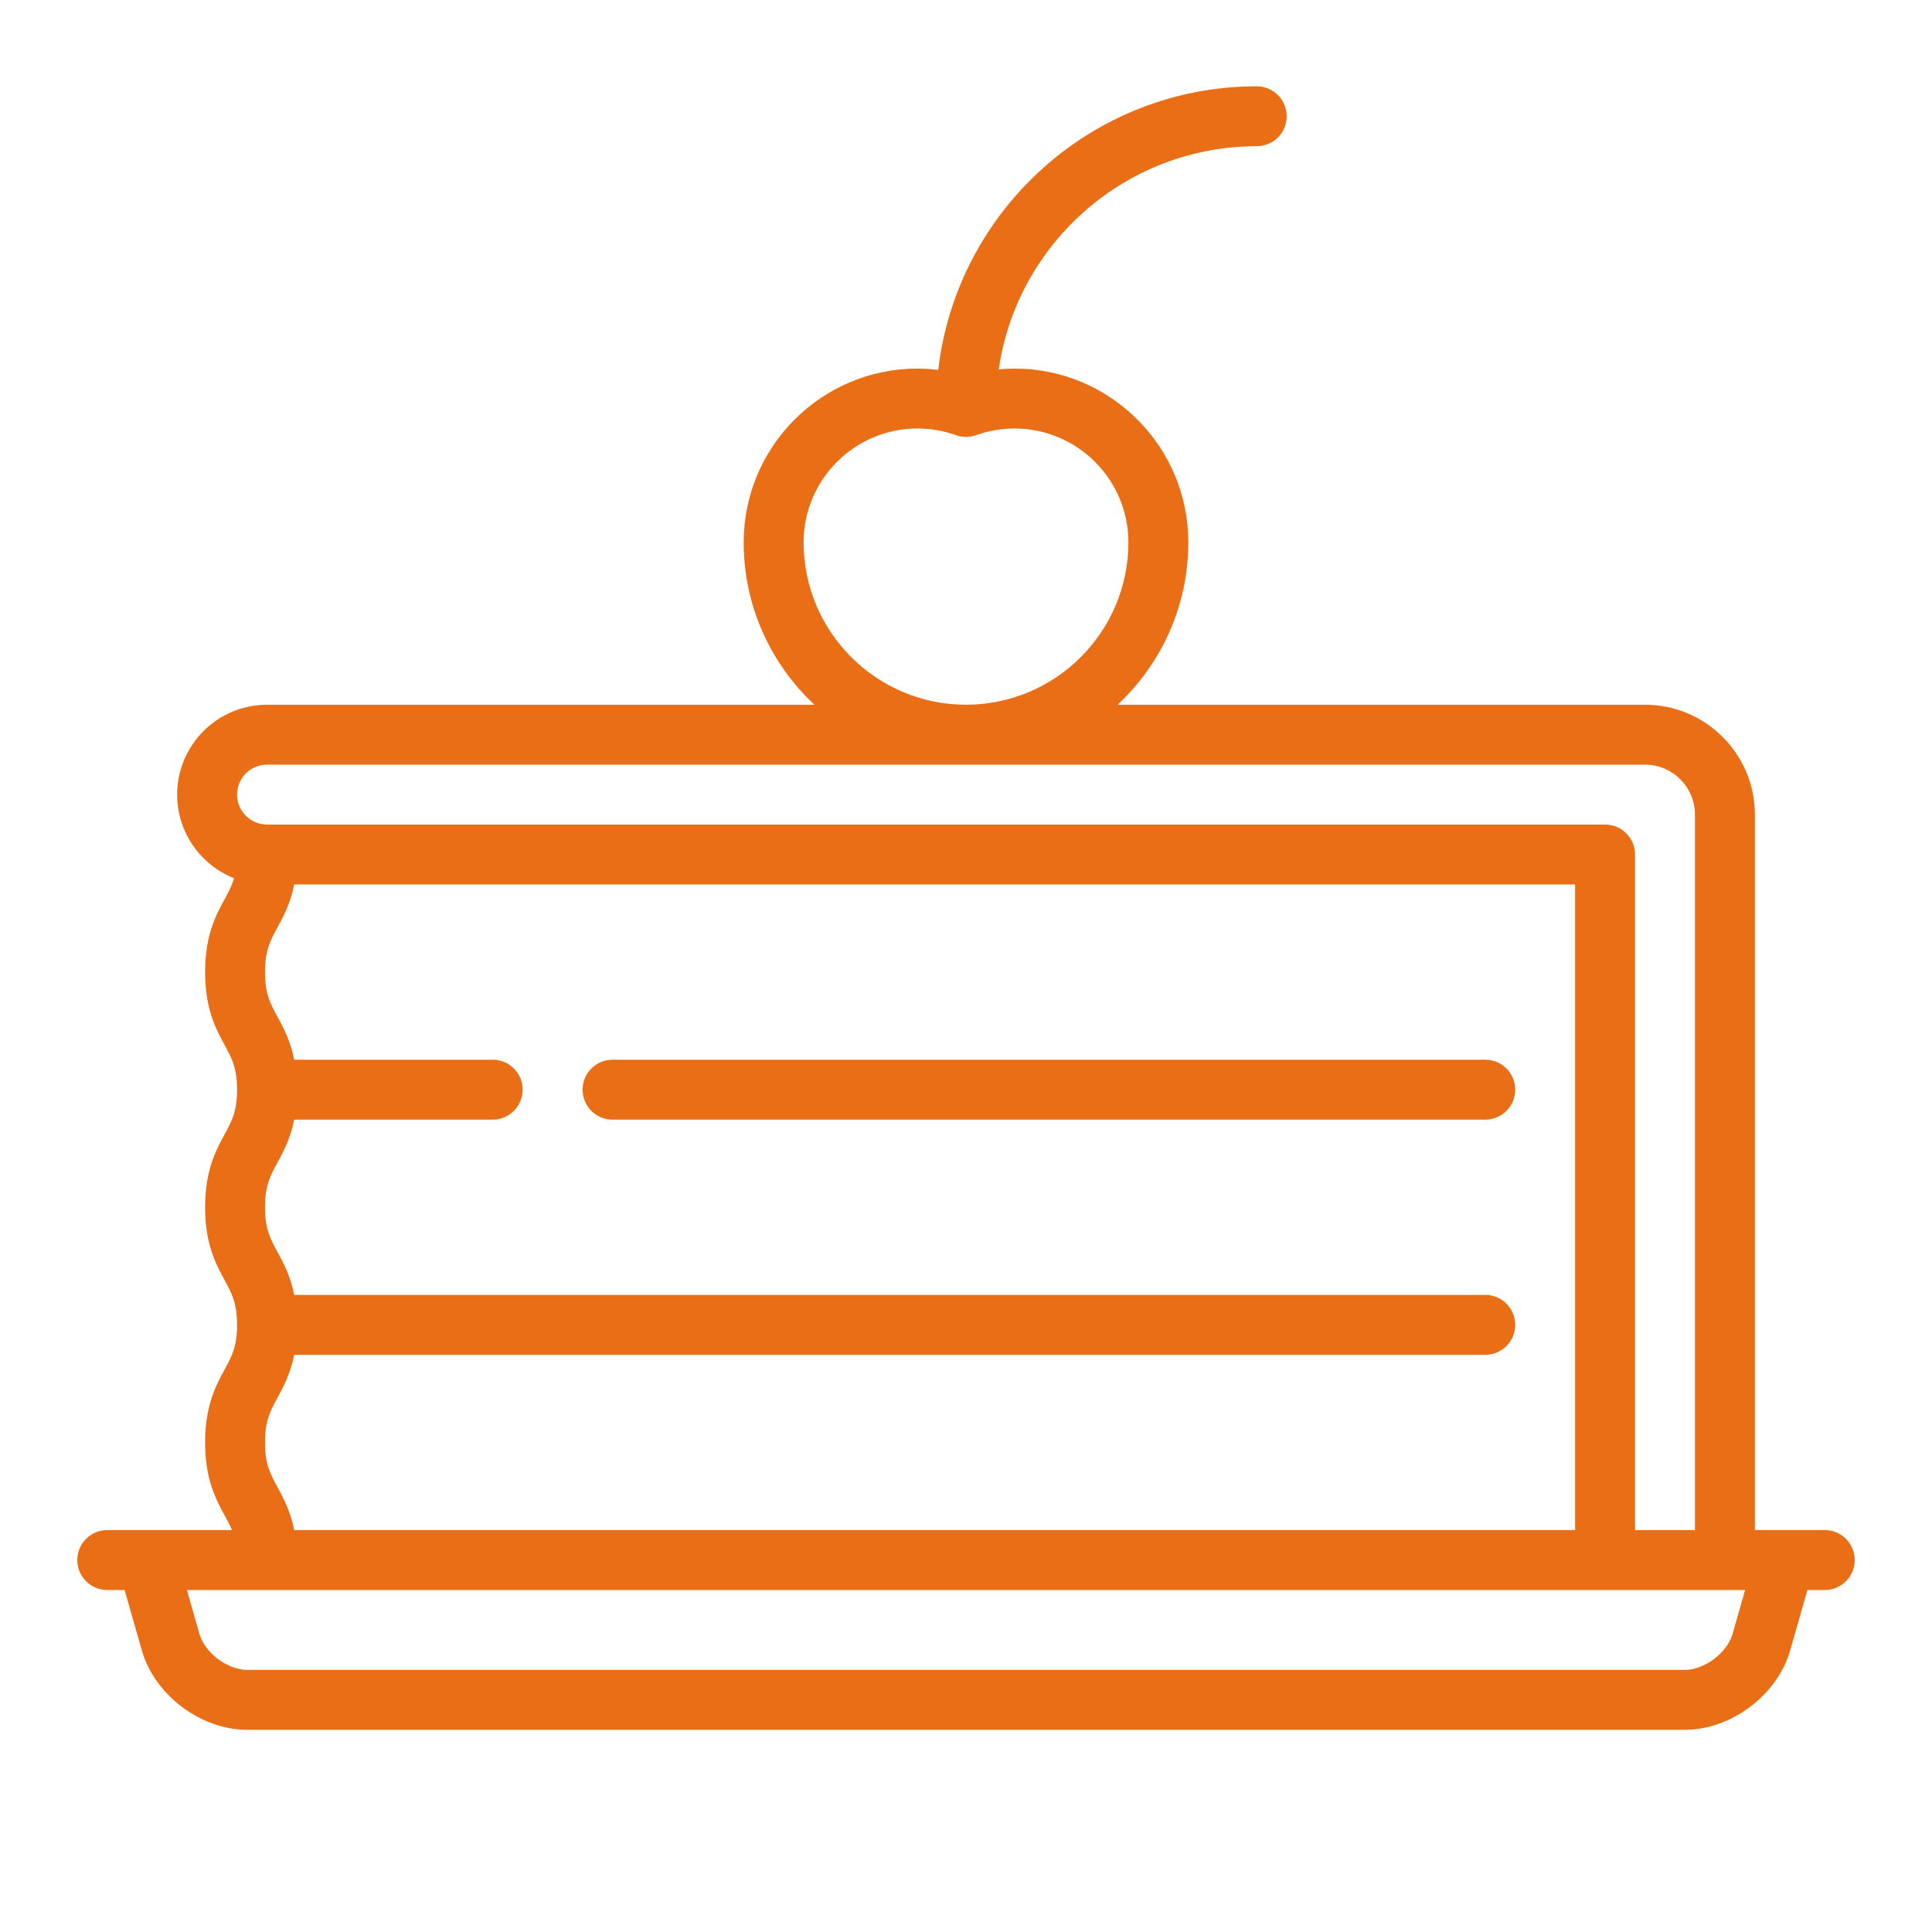 <svg width="100" height="100" viewBox="0 0 100 100" fill="none" xmlns="http://www.w3.org/2000/svg">
<path d="M94.449 79.196H90.832V42.162C90.832 39.027 88.281 36.477 85.146 36.477H57.846C60.096 34.375 61.507 31.386 61.507 28.071C61.507 23.112 57.473 19.078 52.514 19.078C52.238 19.078 51.965 19.095 51.693 19.12C52.638 12.596 58.266 7.568 65.047 7.568C65.904 7.568 66.598 6.874 66.598 6.017C66.598 5.161 65.904 4.467 65.047 4.467C56.544 4.467 49.518 10.895 48.564 19.147C48.207 19.104 47.848 19.078 47.486 19.078C42.527 19.078 38.493 23.112 38.493 28.071C38.493 31.385 39.904 34.375 42.154 36.477H13.82C11.255 36.477 9.169 38.564 9.169 41.129C9.169 43.092 10.392 44.775 12.117 45.456C12.003 45.846 11.832 46.162 11.631 46.532C11.179 47.364 10.616 48.4 10.616 50.315C10.616 52.231 11.179 53.267 11.631 54.099C12.002 54.781 12.27 55.274 12.27 56.401C12.27 57.529 12.002 58.022 11.631 58.704C11.178 59.536 10.616 60.572 10.616 62.488C10.616 64.403 11.179 65.439 11.631 66.271C12.002 66.953 12.27 67.446 12.27 68.574C12.27 69.701 12.002 70.194 11.631 70.877C11.178 71.709 10.616 72.745 10.616 74.661C10.616 76.577 11.179 77.612 11.631 78.445C11.774 78.708 11.901 78.943 12.004 79.197H5.551C4.694 79.197 4 79.891 4 80.748C4 81.604 4.694 82.298 5.551 82.298H6.448L7.343 85.428C8 87.731 10.392 89.534 12.787 89.534H87.213C89.608 89.534 91.999 87.73 92.658 85.428L93.552 82.298H94.449C95.306 82.298 96 81.604 96 80.748C96 79.891 95.306 79.196 94.449 79.196ZM41.594 28.071C41.594 24.822 44.237 22.179 47.486 22.179C48.169 22.179 48.839 22.295 49.476 22.524C49.481 22.526 49.487 22.526 49.492 22.528C49.566 22.554 49.642 22.574 49.721 22.588C49.733 22.591 49.746 22.592 49.758 22.594C49.836 22.606 49.916 22.615 49.997 22.615C50.084 22.614 50.164 22.606 50.242 22.594C50.254 22.592 50.266 22.591 50.279 22.588C50.358 22.574 50.434 22.554 50.508 22.528C50.513 22.526 50.519 22.526 50.523 22.524C51.161 22.295 51.831 22.179 52.514 22.179C55.763 22.179 58.406 24.822 58.406 28.071C58.406 32.706 54.635 36.476 50 36.476C45.365 36.476 41.594 32.706 41.594 28.071ZM13.82 39.578L85.146 39.578C86.571 39.578 87.73 40.737 87.73 42.162V79.197H84.629V44.23C84.629 43.373 83.935 42.679 83.079 42.679L13.82 42.679C12.965 42.679 12.27 41.983 12.27 41.128C12.27 40.273 12.965 39.578 13.82 39.578ZM14.356 76.963C13.985 76.281 13.717 75.788 13.717 74.66C13.717 73.532 13.985 73.04 14.356 72.357C14.668 71.783 15.032 71.113 15.228 70.124H76.876C77.733 70.124 78.427 69.43 78.427 68.573C78.427 67.717 77.733 67.023 76.876 67.023H15.228C15.032 66.034 14.668 65.363 14.356 64.79C13.985 64.107 13.717 63.614 13.717 62.487C13.717 61.36 13.985 60.867 14.356 60.184C14.668 59.611 15.032 58.94 15.228 57.952H25.501C26.358 57.952 27.052 57.257 27.052 56.401C27.052 55.544 26.358 54.85 25.501 54.85H15.228C15.032 53.862 14.668 53.191 14.356 52.617C13.985 51.935 13.717 51.442 13.717 50.315C13.717 49.188 13.985 48.695 14.356 48.012C14.668 47.439 15.032 46.768 15.228 45.779L81.528 45.78V79.197H15.228C15.032 78.208 14.668 77.537 14.356 76.963ZM89.676 84.575C89.398 85.547 88.224 86.432 87.213 86.432H12.787C11.776 86.432 10.602 85.547 10.324 84.575L9.674 82.298H90.327L89.676 84.575Z" fill="#E96E15"/>
<path d="M76.878 54.851H31.705C30.848 54.851 30.154 55.545 30.154 56.401C30.154 57.258 30.848 57.952 31.705 57.952H76.878C77.734 57.952 78.428 57.258 78.428 56.401C78.428 55.545 77.734 54.851 76.878 54.851Z" fill="#E96E15"/>
</svg>

